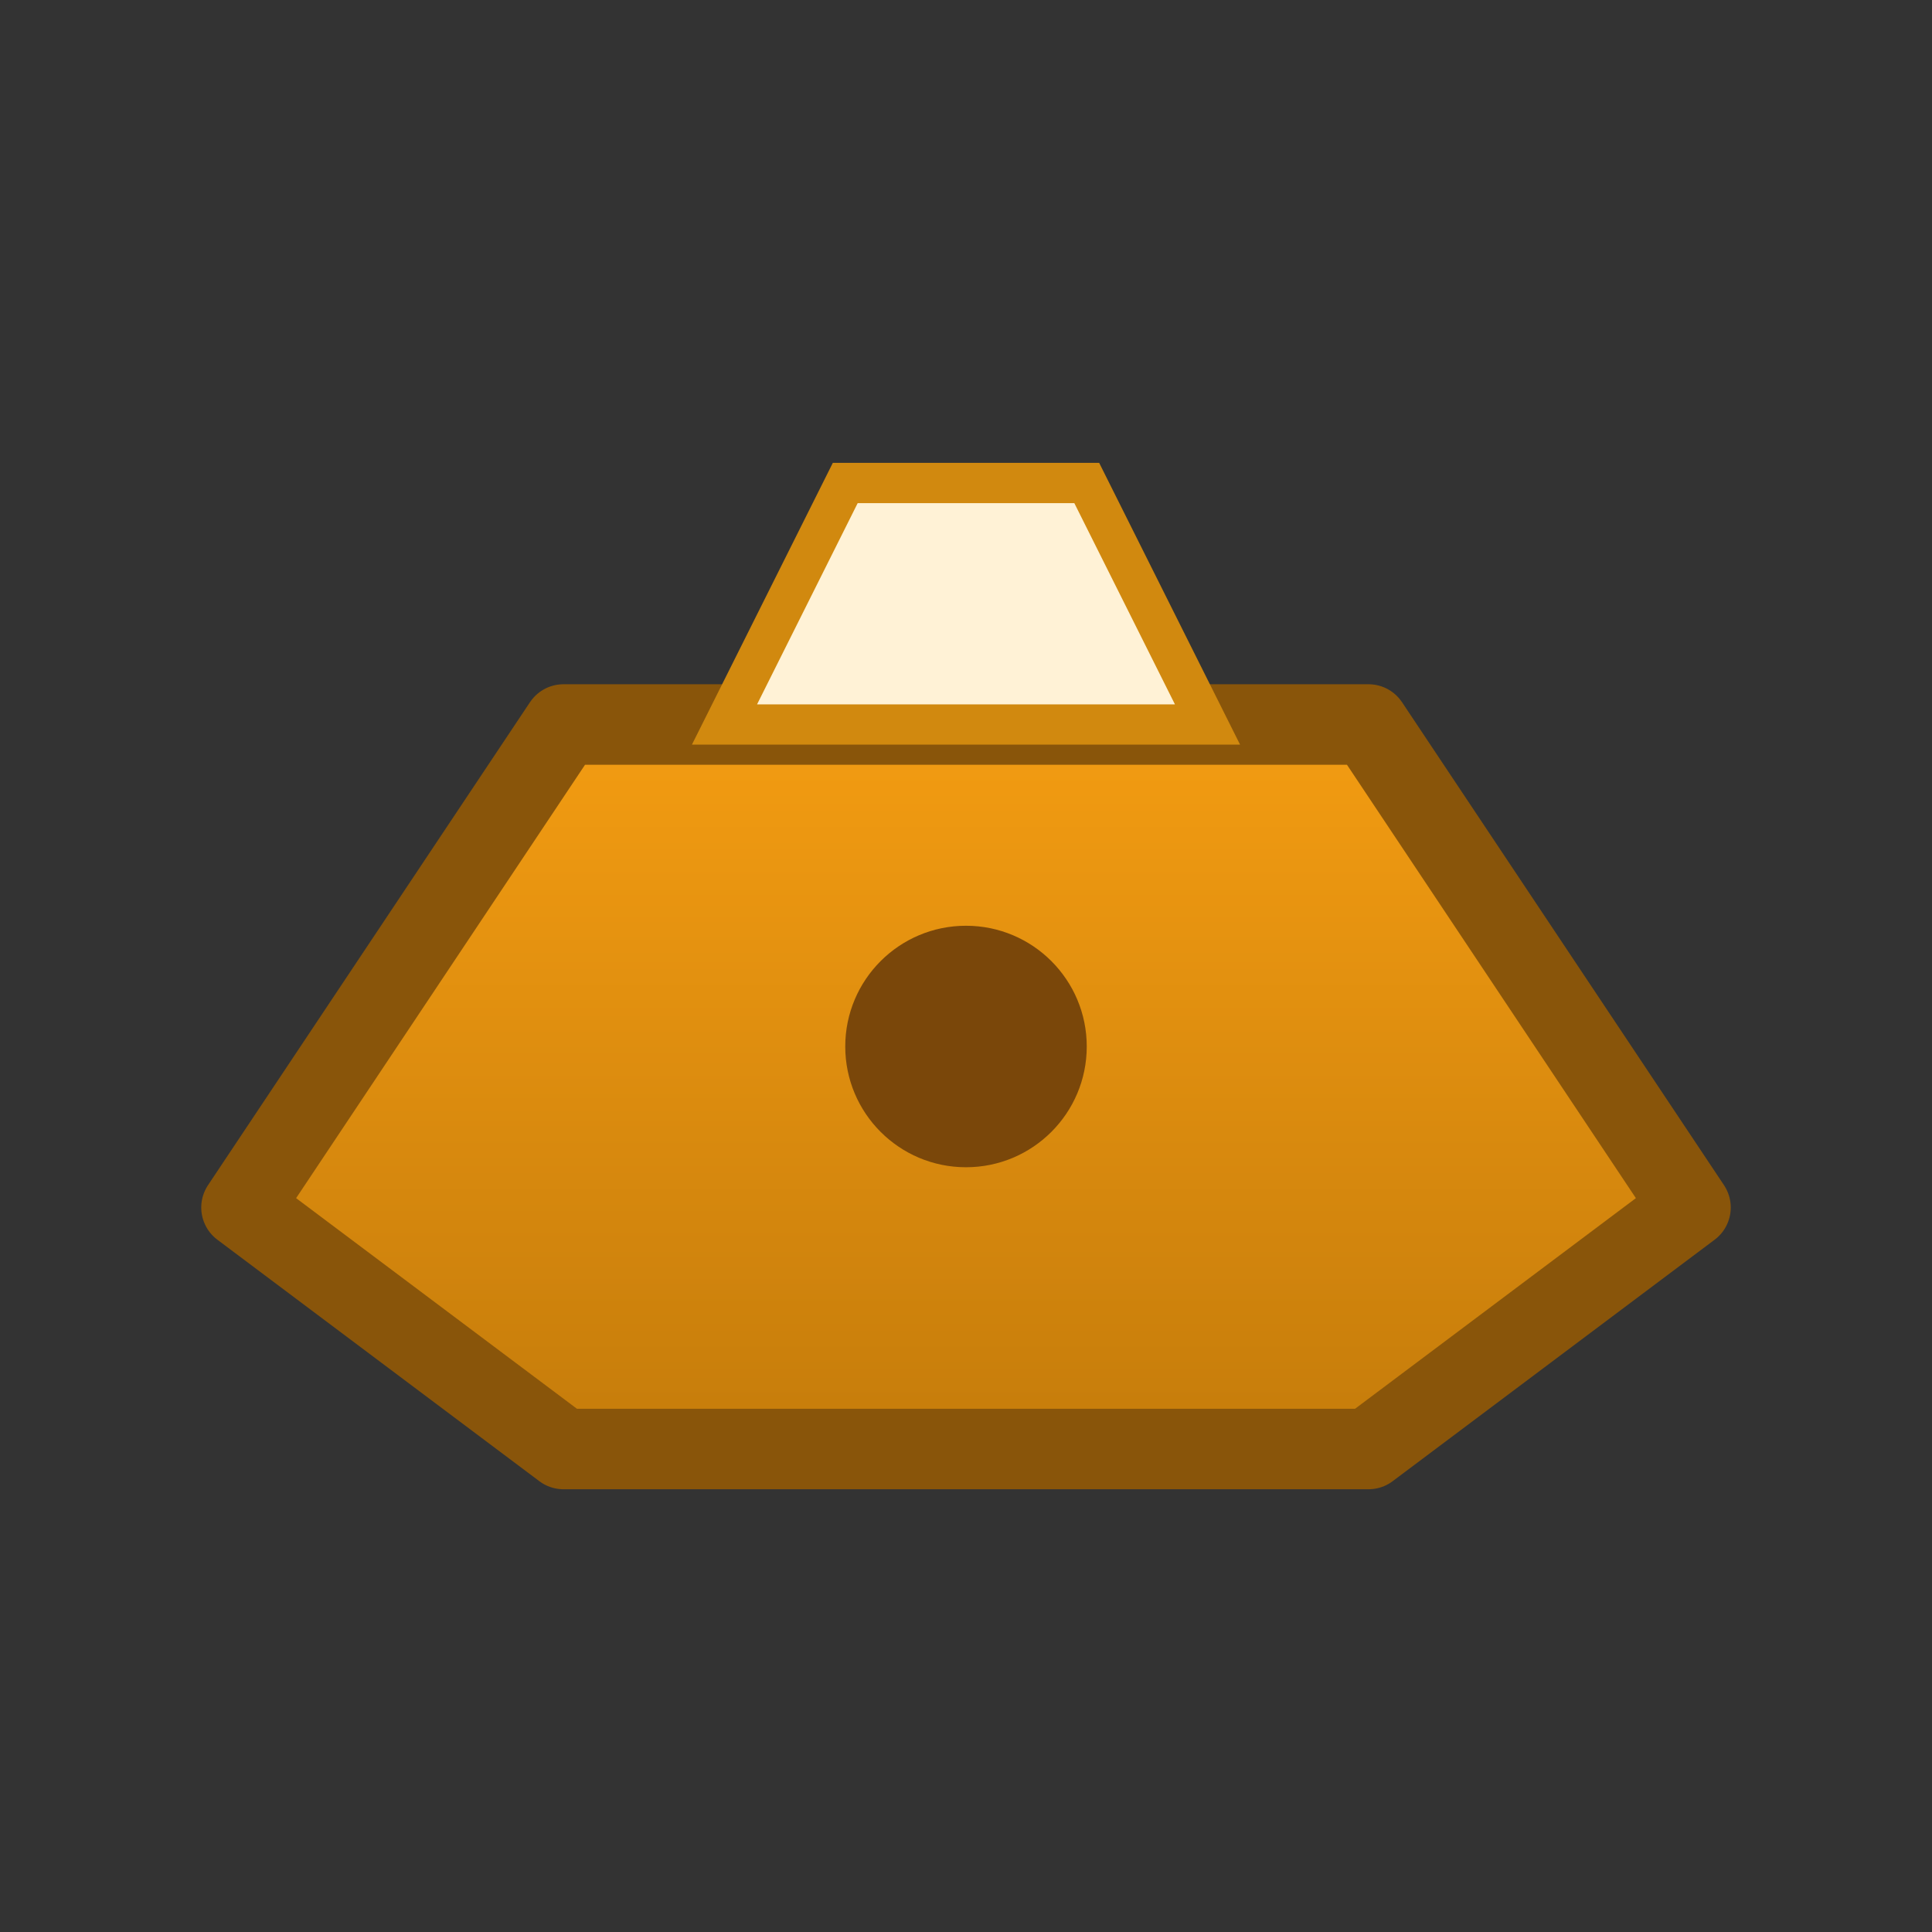 <svg xmlns="http://www.w3.org/2000/svg" width="48" height="48" viewBox="0 0 48 48">
  <rect x="0" y="0" width="48" height="48" fill="#333333" stroke="none"/>
  <defs>
    <linearGradient id="g-legendary" x1="0" x2="0" y1="0" y2="1">
      <stop offset="0" stop-color="#f39c12" />
      <stop offset="1" stop-color="#c57c0b" />
    </linearGradient>
  </defs>
  <path d="M6 30l8-12h20l8 12-8 6H14z" fill="url(#g-legendary)" stroke="#89550a" stroke-width="2" stroke-linejoin="round"/>
  <path d="M18 18l3-6h6l3 6z" fill="#fff2d6" stroke="#d1890f" stroke-width="1"/>
  <circle cx="24" cy="26" r="3" fill="#7a470a"/>
</svg>
